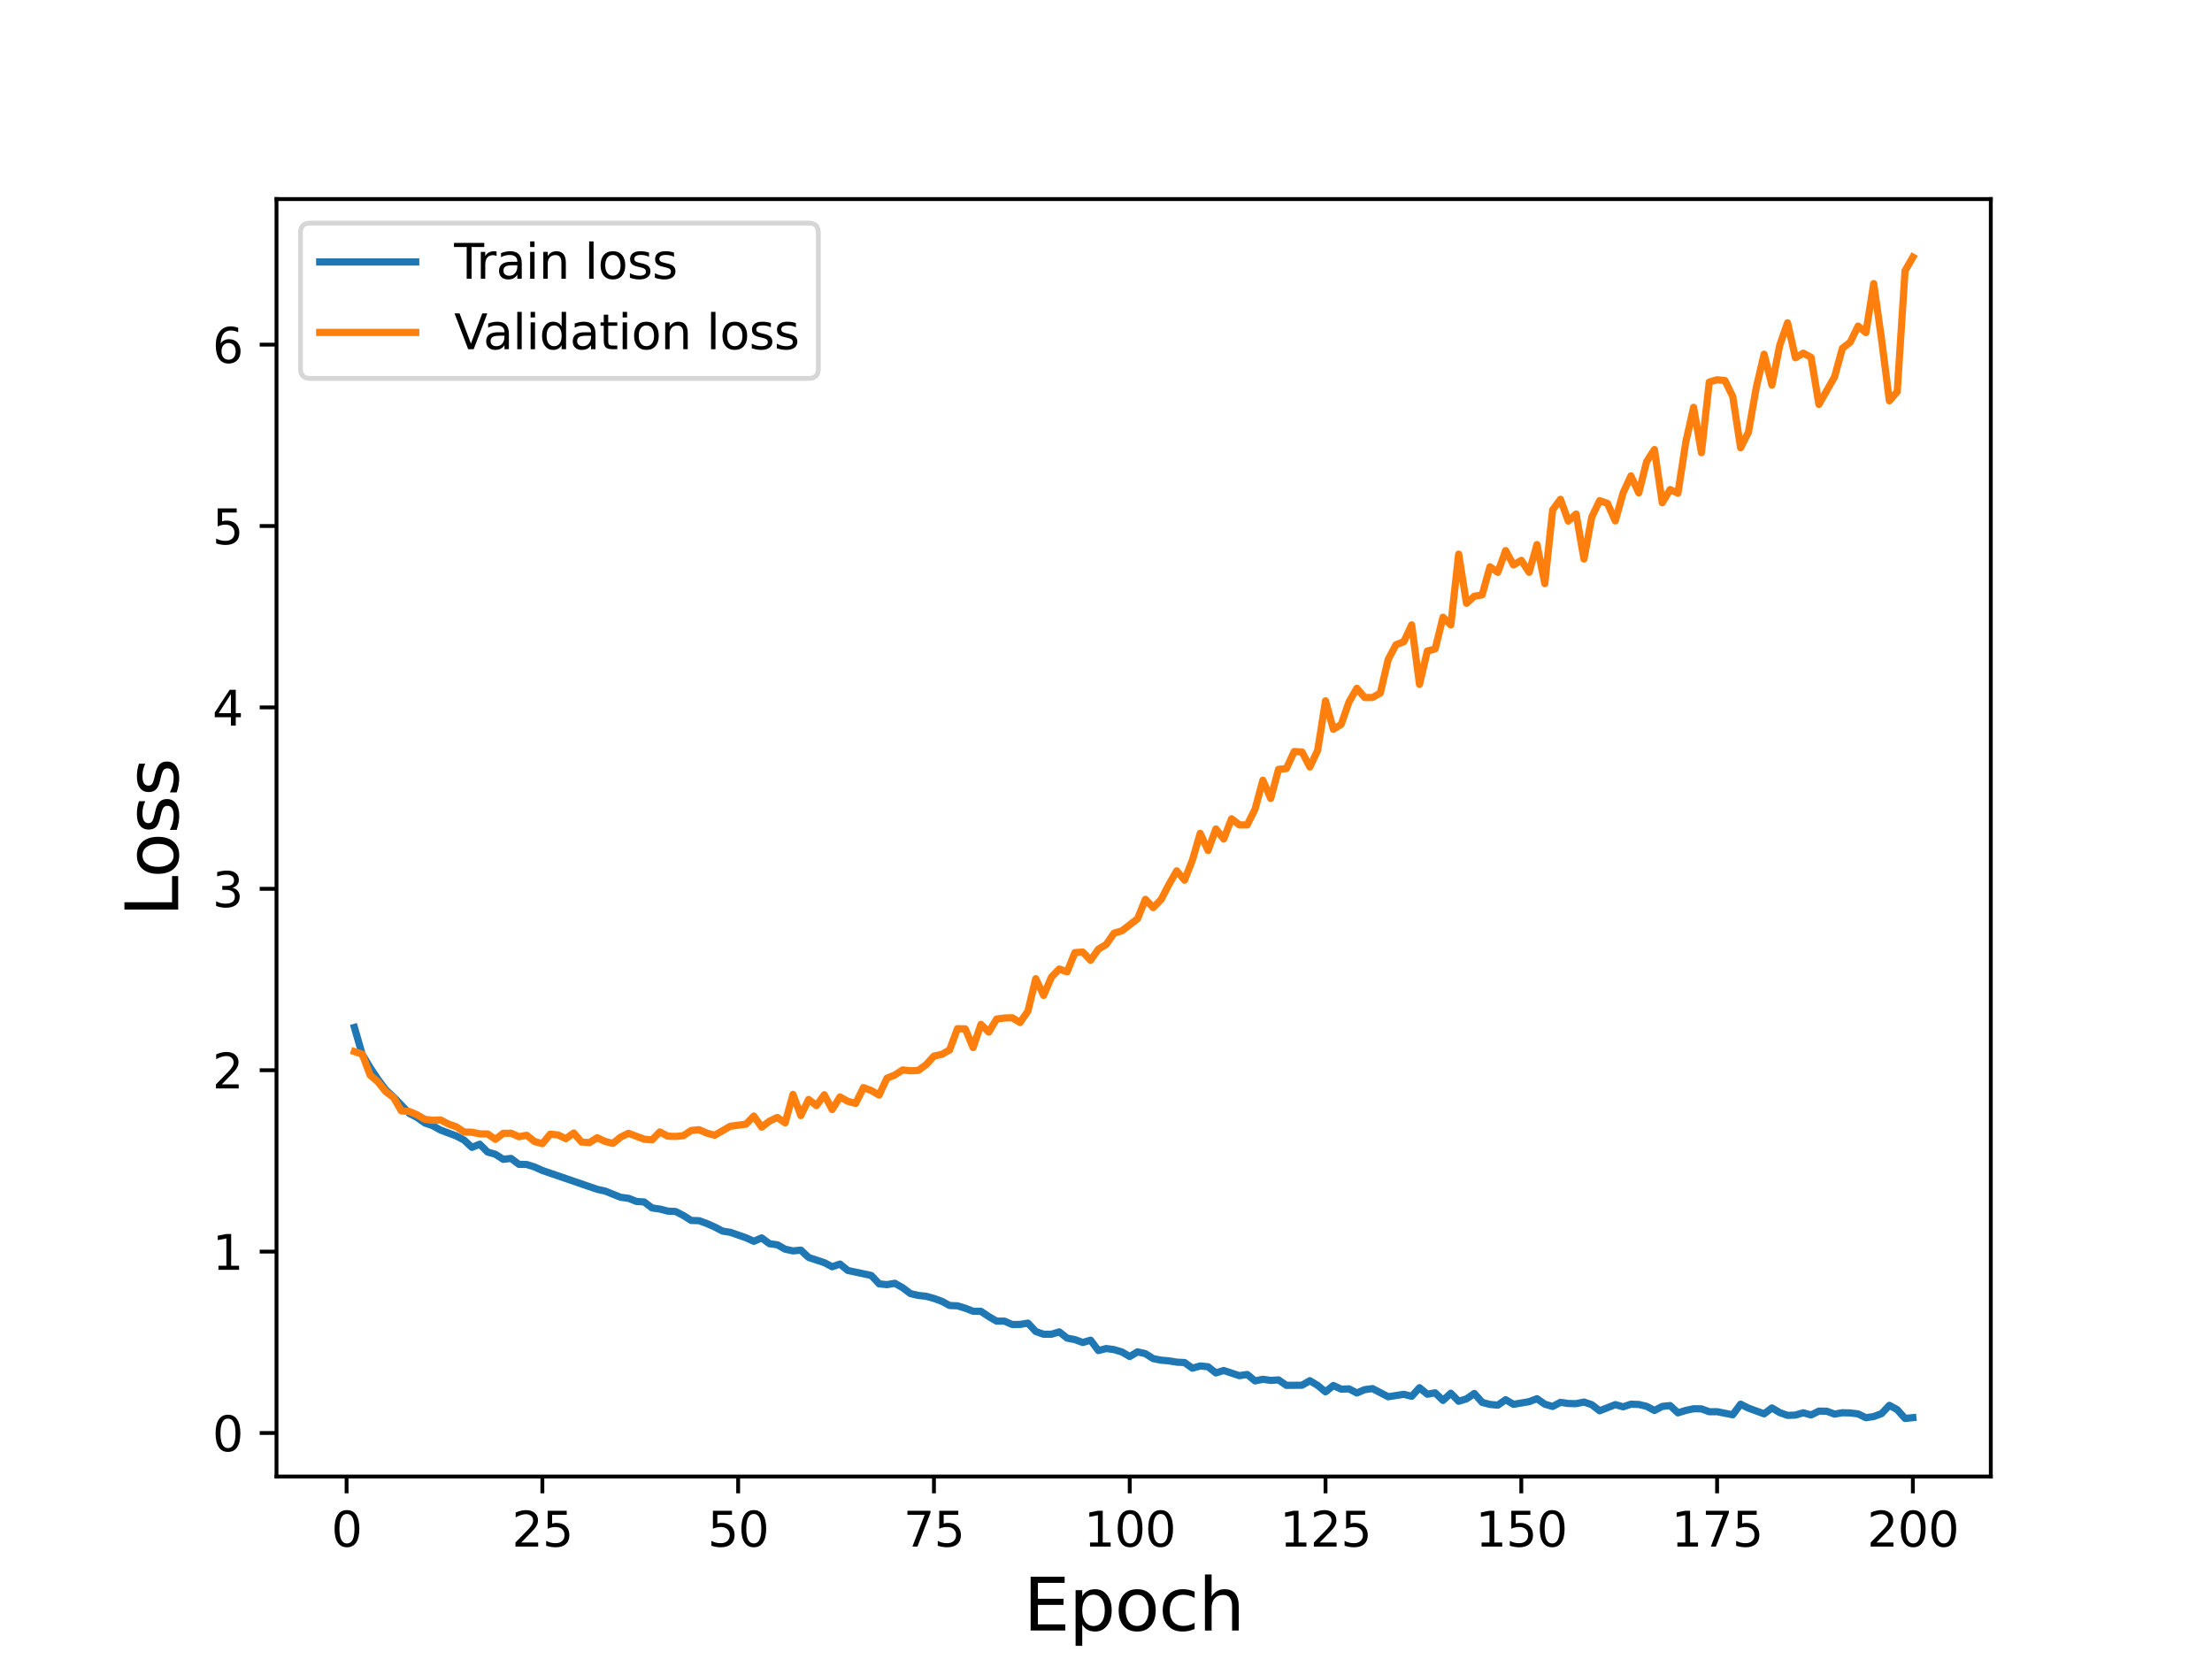 <?xml version="1.0" encoding="utf-8" standalone="no"?>
<!DOCTYPE svg PUBLIC "-//W3C//DTD SVG 1.1//EN"
  "http://www.w3.org/Graphics/SVG/1.1/DTD/svg11.dtd">
<svg height="345.6pt" version="1.1" viewBox="0 0 460.8 345.6" width="460.8pt" xmlns="http://www.w3.org/2000/svg" xmlns:xlink="http://www.w3.org/1999/xlink">
 <defs>
  <style type="text/css">*{stroke-linecap:butt;stroke-linejoin:round;}</style>
 </defs>
 <g id="figure_1">
  <g id="patch_1">
   <path d="M 0 345.6 
L 460.8 345.6 
L 460.8 0 
L 0 0 
z
" style="fill:#ffffff;"/>
  </g>
  <g id="axes_1">
   <g id="patch_2">
    <path d="M 57.6 307.584 
L 414.72 307.584 
L 414.72 41.472 
L 57.6 41.472 
z
" style="fill:#ffffff;"/>
   </g>
   <g id="matplotlib.axis_1">
    <g id="xtick_1">
     <g id="line2d_1">
      <defs>
       <path d="M 0 0 
L 0 3.5 
" id="mdb93750dd9" style="stroke:#000000;stroke-width:0.8;"/>
      </defs>
      <g>
       <use style="stroke:#000000;stroke-width:0.8;" x="72.201" xlink:href="#mdb93750dd9" y="307.584"/>
      </g>
     </g>
     <g id="text_1">
      <!-- 0 -->
      <g transform="translate(69.02 322.182)scale(0.1 -0.1)">
       <defs>
        <path d="M 2034 4250 
Q 1547 4250 1301 3770 
Q 1056 3291 1056 2328 
Q 1056 1369 1301 889 
Q 1547 409 2034 409 
Q 2525 409 2770 889 
Q 3016 1369 3016 2328 
Q 3016 3291 2770 3770 
Q 2525 4250 2034 4250 
z
M 2034 4750 
Q 2819 4750 3233 4129 
Q 3647 3509 3647 2328 
Q 3647 1150 3233 529 
Q 2819 -91 2034 -91 
Q 1250 -91 836 529 
Q 422 1150 422 2328 
Q 422 3509 836 4129 
Q 1250 4750 2034 4750 
z
" id="DejaVuSans-30" transform="scale(0.016)"/>
       </defs>
       <use xlink:href="#DejaVuSans-30"/>
      </g>
     </g>
    </g>
    <g id="xtick_2">
     <g id="line2d_2">
      <g>
       <use style="stroke:#000000;stroke-width:0.8;" x="112.987" xlink:href="#mdb93750dd9" y="307.584"/>
      </g>
     </g>
     <g id="text_2">
      <!-- 25 -->
      <g transform="translate(106.625 322.182)scale(0.1 -0.1)">
       <defs>
        <path d="M 1228 531 
L 3431 531 
L 3431 0 
L 469 0 
L 469 531 
Q 828 903 1448 1529 
Q 2069 2156 2228 2338 
Q 2531 2678 2651 2914 
Q 2772 3150 2772 3378 
Q 2772 3750 2511 3984 
Q 2250 4219 1831 4219 
Q 1534 4219 1204 4116 
Q 875 4013 500 3803 
L 500 4441 
Q 881 4594 1212 4672 
Q 1544 4750 1819 4750 
Q 2544 4750 2975 4387 
Q 3406 4025 3406 3419 
Q 3406 3131 3298 2873 
Q 3191 2616 2906 2266 
Q 2828 2175 2409 1742 
Q 1991 1309 1228 531 
z
" id="DejaVuSans-32" transform="scale(0.016)"/>
        <path d="M 691 4666 
L 3169 4666 
L 3169 4134 
L 1269 4134 
L 1269 2991 
Q 1406 3038 1543 3061 
Q 1681 3084 1819 3084 
Q 2600 3084 3056 2656 
Q 3513 2228 3513 1497 
Q 3513 744 3044 326 
Q 2575 -91 1722 -91 
Q 1428 -91 1123 -41 
Q 819 9 494 109 
L 494 744 
Q 775 591 1075 516 
Q 1375 441 1709 441 
Q 2250 441 2565 725 
Q 2881 1009 2881 1497 
Q 2881 1984 2565 2268 
Q 2250 2553 1709 2553 
Q 1456 2553 1204 2497 
Q 953 2441 691 2322 
L 691 4666 
z
" id="DejaVuSans-35" transform="scale(0.016)"/>
       </defs>
       <use xlink:href="#DejaVuSans-32"/>
       <use x="63.623" xlink:href="#DejaVuSans-35"/>
      </g>
     </g>
    </g>
    <g id="xtick_3">
     <g id="line2d_3">
      <g>
       <use style="stroke:#000000;stroke-width:0.8;" x="153.773" xlink:href="#mdb93750dd9" y="307.584"/>
      </g>
     </g>
     <g id="text_3">
      <!-- 50 -->
      <g transform="translate(147.41 322.182)scale(0.1 -0.1)">
       <use xlink:href="#DejaVuSans-35"/>
       <use x="63.623" xlink:href="#DejaVuSans-30"/>
      </g>
     </g>
    </g>
    <g id="xtick_4">
     <g id="line2d_4">
      <g>
       <use style="stroke:#000000;stroke-width:0.8;" x="194.559" xlink:href="#mdb93750dd9" y="307.584"/>
      </g>
     </g>
     <g id="text_4">
      <!-- 75 -->
      <g transform="translate(188.196 322.182)scale(0.1 -0.1)">
       <defs>
        <path d="M 525 4666 
L 3525 4666 
L 3525 4397 
L 1831 0 
L 1172 0 
L 2766 4134 
L 525 4134 
L 525 4666 
z
" id="DejaVuSans-37" transform="scale(0.016)"/>
       </defs>
       <use xlink:href="#DejaVuSans-37"/>
       <use x="63.623" xlink:href="#DejaVuSans-35"/>
      </g>
     </g>
    </g>
    <g id="xtick_5">
     <g id="line2d_5">
      <g>
       <use style="stroke:#000000;stroke-width:0.8;" x="235.344" xlink:href="#mdb93750dd9" y="307.584"/>
      </g>
     </g>
     <g id="text_5">
      <!-- 100 -->
      <g transform="translate(225.801 322.182)scale(0.1 -0.1)">
       <defs>
        <path d="M 794 531 
L 1825 531 
L 1825 4091 
L 703 3866 
L 703 4441 
L 1819 4666 
L 2450 4666 
L 2450 531 
L 3481 531 
L 3481 0 
L 794 0 
L 794 531 
z
" id="DejaVuSans-31" transform="scale(0.016)"/>
       </defs>
       <use xlink:href="#DejaVuSans-31"/>
       <use x="63.623" xlink:href="#DejaVuSans-30"/>
       <use x="127.246" xlink:href="#DejaVuSans-30"/>
      </g>
     </g>
    </g>
    <g id="xtick_6">
     <g id="line2d_6">
      <g>
       <use style="stroke:#000000;stroke-width:0.8;" x="276.13" xlink:href="#mdb93750dd9" y="307.584"/>
      </g>
     </g>
     <g id="text_6">
      <!-- 125 -->
      <g transform="translate(266.586 322.182)scale(0.1 -0.1)">
       <use xlink:href="#DejaVuSans-31"/>
       <use x="63.623" xlink:href="#DejaVuSans-32"/>
       <use x="127.246" xlink:href="#DejaVuSans-35"/>
      </g>
     </g>
    </g>
    <g id="xtick_7">
     <g id="line2d_7">
      <g>
       <use style="stroke:#000000;stroke-width:0.8;" x="316.916" xlink:href="#mdb93750dd9" y="307.584"/>
      </g>
     </g>
     <g id="text_7">
      <!-- 150 -->
      <g transform="translate(307.372 322.182)scale(0.1 -0.1)">
       <use xlink:href="#DejaVuSans-31"/>
       <use x="63.623" xlink:href="#DejaVuSans-35"/>
       <use x="127.246" xlink:href="#DejaVuSans-30"/>
      </g>
     </g>
    </g>
    <g id="xtick_8">
     <g id="line2d_8">
      <g>
       <use style="stroke:#000000;stroke-width:0.8;" x="357.702" xlink:href="#mdb93750dd9" y="307.584"/>
      </g>
     </g>
     <g id="text_8">
      <!-- 175 -->
      <g transform="translate(348.158 322.182)scale(0.1 -0.1)">
       <use xlink:href="#DejaVuSans-31"/>
       <use x="63.623" xlink:href="#DejaVuSans-37"/>
       <use x="127.246" xlink:href="#DejaVuSans-35"/>
      </g>
     </g>
    </g>
    <g id="xtick_9">
     <g id="line2d_9">
      <g>
       <use style="stroke:#000000;stroke-width:0.8;" x="398.487" xlink:href="#mdb93750dd9" y="307.584"/>
      </g>
     </g>
     <g id="text_9">
      <!-- 200 -->
      <g transform="translate(388.944 322.182)scale(0.1 -0.1)">
       <use xlink:href="#DejaVuSans-32"/>
       <use x="63.623" xlink:href="#DejaVuSans-30"/>
       <use x="127.246" xlink:href="#DejaVuSans-30"/>
      </g>
     </g>
    </g>
    <g id="text_10">
     <!-- Epoch -->
     <g transform="translate(213.194 339.66)scale(0.15 -0.15)">
      <defs>
       <path d="M 628 4666 
L 3578 4666 
L 3578 4134 
L 1259 4134 
L 1259 2753 
L 3481 2753 
L 3481 2222 
L 1259 2222 
L 1259 531 
L 3634 531 
L 3634 0 
L 628 0 
L 628 4666 
z
" id="DejaVuSans-45" transform="scale(0.016)"/>
       <path d="M 1159 525 
L 1159 -1331 
L 581 -1331 
L 581 3500 
L 1159 3500 
L 1159 2969 
Q 1341 3281 1617 3432 
Q 1894 3584 2278 3584 
Q 2916 3584 3314 3078 
Q 3713 2572 3713 1747 
Q 3713 922 3314 415 
Q 2916 -91 2278 -91 
Q 1894 -91 1617 61 
Q 1341 213 1159 525 
z
M 3116 1747 
Q 3116 2381 2855 2742 
Q 2594 3103 2138 3103 
Q 1681 3103 1420 2742 
Q 1159 2381 1159 1747 
Q 1159 1113 1420 752 
Q 1681 391 2138 391 
Q 2594 391 2855 752 
Q 3116 1113 3116 1747 
z
" id="DejaVuSans-70" transform="scale(0.016)"/>
       <path d="M 1959 3097 
Q 1497 3097 1228 2736 
Q 959 2375 959 1747 
Q 959 1119 1226 758 
Q 1494 397 1959 397 
Q 2419 397 2687 759 
Q 2956 1122 2956 1747 
Q 2956 2369 2687 2733 
Q 2419 3097 1959 3097 
z
M 1959 3584 
Q 2709 3584 3137 3096 
Q 3566 2609 3566 1747 
Q 3566 888 3137 398 
Q 2709 -91 1959 -91 
Q 1206 -91 779 398 
Q 353 888 353 1747 
Q 353 2609 779 3096 
Q 1206 3584 1959 3584 
z
" id="DejaVuSans-6f" transform="scale(0.016)"/>
       <path d="M 3122 3366 
L 3122 2828 
Q 2878 2963 2633 3030 
Q 2388 3097 2138 3097 
Q 1578 3097 1268 2742 
Q 959 2388 959 1747 
Q 959 1106 1268 751 
Q 1578 397 2138 397 
Q 2388 397 2633 464 
Q 2878 531 3122 666 
L 3122 134 
Q 2881 22 2623 -34 
Q 2366 -91 2075 -91 
Q 1284 -91 818 406 
Q 353 903 353 1747 
Q 353 2603 823 3093 
Q 1294 3584 2113 3584 
Q 2378 3584 2631 3529 
Q 2884 3475 3122 3366 
z
" id="DejaVuSans-63" transform="scale(0.016)"/>
       <path d="M 3513 2113 
L 3513 0 
L 2938 0 
L 2938 2094 
Q 2938 2591 2744 2837 
Q 2550 3084 2163 3084 
Q 1697 3084 1428 2787 
Q 1159 2491 1159 1978 
L 1159 0 
L 581 0 
L 581 4863 
L 1159 4863 
L 1159 2956 
Q 1366 3272 1645 3428 
Q 1925 3584 2291 3584 
Q 2894 3584 3203 3211 
Q 3513 2838 3513 2113 
z
" id="DejaVuSans-68" transform="scale(0.016)"/>
      </defs>
      <use xlink:href="#DejaVuSans-45"/>
      <use x="63.184" xlink:href="#DejaVuSans-70"/>
      <use x="126.66" xlink:href="#DejaVuSans-6f"/>
      <use x="187.842" xlink:href="#DejaVuSans-63"/>
      <use x="242.822" xlink:href="#DejaVuSans-68"/>
     </g>
    </g>
   </g>
   <g id="matplotlib.axis_2">
    <g id="ytick_1">
     <g id="line2d_10">
      <defs>
       <path d="M 0 0 
L -3.5 0 
" id="m283c902f0c" style="stroke:#000000;stroke-width:0.8;"/>
      </defs>
      <g>
       <use style="stroke:#000000;stroke-width:0.8;" x="57.6" xlink:href="#m283c902f0c" y="298.516"/>
      </g>
     </g>
     <g id="text_11">
      <!-- 0 -->
      <g transform="translate(44.237 302.315)scale(0.1 -0.1)">
       <use xlink:href="#DejaVuSans-30"/>
      </g>
     </g>
    </g>
    <g id="ytick_2">
     <g id="line2d_11">
      <g>
       <use style="stroke:#000000;stroke-width:0.8;" x="57.6" xlink:href="#m283c902f0c" y="260.729"/>
      </g>
     </g>
     <g id="text_12">
      <!-- 1 -->
      <g transform="translate(44.237 264.528)scale(0.1 -0.1)">
       <use xlink:href="#DejaVuSans-31"/>
      </g>
     </g>
    </g>
    <g id="ytick_3">
     <g id="line2d_12">
      <g>
       <use style="stroke:#000000;stroke-width:0.8;" x="57.6" xlink:href="#m283c902f0c" y="222.942"/>
      </g>
     </g>
     <g id="text_13">
      <!-- 2 -->
      <g transform="translate(44.237 226.741)scale(0.1 -0.1)">
       <use xlink:href="#DejaVuSans-32"/>
      </g>
     </g>
    </g>
    <g id="ytick_4">
     <g id="line2d_13">
      <g>
       <use style="stroke:#000000;stroke-width:0.8;" x="57.6" xlink:href="#m283c902f0c" y="185.155"/>
      </g>
     </g>
     <g id="text_14">
      <!-- 3 -->
      <g transform="translate(44.237 188.954)scale(0.1 -0.1)">
       <defs>
        <path d="M 2597 2516 
Q 3050 2419 3304 2112 
Q 3559 1806 3559 1356 
Q 3559 666 3084 287 
Q 2609 -91 1734 -91 
Q 1441 -91 1130 -33 
Q 819 25 488 141 
L 488 750 
Q 750 597 1062 519 
Q 1375 441 1716 441 
Q 2309 441 2620 675 
Q 2931 909 2931 1356 
Q 2931 1769 2642 2001 
Q 2353 2234 1838 2234 
L 1294 2234 
L 1294 2753 
L 1863 2753 
Q 2328 2753 2575 2939 
Q 2822 3125 2822 3475 
Q 2822 3834 2567 4026 
Q 2313 4219 1838 4219 
Q 1578 4219 1281 4162 
Q 984 4106 628 3988 
L 628 4550 
Q 988 4650 1302 4700 
Q 1616 4750 1894 4750 
Q 2613 4750 3031 4423 
Q 3450 4097 3450 3541 
Q 3450 3153 3228 2886 
Q 3006 2619 2597 2516 
z
" id="DejaVuSans-33" transform="scale(0.016)"/>
       </defs>
       <use xlink:href="#DejaVuSans-33"/>
      </g>
     </g>
    </g>
    <g id="ytick_5">
     <g id="line2d_14">
      <g>
       <use style="stroke:#000000;stroke-width:0.8;" x="57.6" xlink:href="#m283c902f0c" y="147.367"/>
      </g>
     </g>
     <g id="text_15">
      <!-- 4 -->
      <g transform="translate(44.237 151.167)scale(0.1 -0.1)">
       <defs>
        <path d="M 2419 4116 
L 825 1625 
L 2419 1625 
L 2419 4116 
z
M 2253 4666 
L 3047 4666 
L 3047 1625 
L 3713 1625 
L 3713 1100 
L 3047 1100 
L 3047 0 
L 2419 0 
L 2419 1100 
L 313 1100 
L 313 1709 
L 2253 4666 
z
" id="DejaVuSans-34" transform="scale(0.016)"/>
       </defs>
       <use xlink:href="#DejaVuSans-34"/>
      </g>
     </g>
    </g>
    <g id="ytick_6">
     <g id="line2d_15">
      <g>
       <use style="stroke:#000000;stroke-width:0.8;" x="57.6" xlink:href="#m283c902f0c" y="109.58"/>
      </g>
     </g>
     <g id="text_16">
      <!-- 5 -->
      <g transform="translate(44.237 113.379)scale(0.1 -0.1)">
       <use xlink:href="#DejaVuSans-35"/>
      </g>
     </g>
    </g>
    <g id="ytick_7">
     <g id="line2d_16">
      <g>
       <use style="stroke:#000000;stroke-width:0.8;" x="57.6" xlink:href="#m283c902f0c" y="71.793"/>
      </g>
     </g>
     <g id="text_17">
      <!-- 6 -->
      <g transform="translate(44.237 75.592)scale(0.1 -0.1)">
       <defs>
        <path d="M 2113 2584 
Q 1688 2584 1439 2293 
Q 1191 2003 1191 1497 
Q 1191 994 1439 701 
Q 1688 409 2113 409 
Q 2538 409 2786 701 
Q 3034 994 3034 1497 
Q 3034 2003 2786 2293 
Q 2538 2584 2113 2584 
z
M 3366 4563 
L 3366 3988 
Q 3128 4100 2886 4159 
Q 2644 4219 2406 4219 
Q 1781 4219 1451 3797 
Q 1122 3375 1075 2522 
Q 1259 2794 1537 2939 
Q 1816 3084 2150 3084 
Q 2853 3084 3261 2657 
Q 3669 2231 3669 1497 
Q 3669 778 3244 343 
Q 2819 -91 2113 -91 
Q 1303 -91 875 529 
Q 447 1150 447 2328 
Q 447 3434 972 4092 
Q 1497 4750 2381 4750 
Q 2619 4750 2861 4703 
Q 3103 4656 3366 4563 
z
" id="DejaVuSans-36" transform="scale(0.016)"/>
       </defs>
       <use xlink:href="#DejaVuSans-36"/>
      </g>
     </g>
    </g>
    <g id="text_18">
     <!-- Loss -->
     <g transform="translate(37.118 190.979)rotate(-90)scale(0.15 -0.15)">
      <defs>
       <path d="M 628 4666 
L 1259 4666 
L 1259 531 
L 3531 531 
L 3531 0 
L 628 0 
L 628 4666 
z
" id="DejaVuSans-4c" transform="scale(0.016)"/>
       <path d="M 2834 3397 
L 2834 2853 
Q 2591 2978 2328 3040 
Q 2066 3103 1784 3103 
Q 1356 3103 1142 2972 
Q 928 2841 928 2578 
Q 928 2378 1081 2264 
Q 1234 2150 1697 2047 
L 1894 2003 
Q 2506 1872 2764 1633 
Q 3022 1394 3022 966 
Q 3022 478 2636 193 
Q 2250 -91 1575 -91 
Q 1294 -91 989 -36 
Q 684 19 347 128 
L 347 722 
Q 666 556 975 473 
Q 1284 391 1588 391 
Q 1994 391 2212 530 
Q 2431 669 2431 922 
Q 2431 1156 2273 1281 
Q 2116 1406 1581 1522 
L 1381 1569 
Q 847 1681 609 1914 
Q 372 2147 372 2553 
Q 372 3047 722 3315 
Q 1072 3584 1716 3584 
Q 2034 3584 2315 3537 
Q 2597 3491 2834 3397 
z
" id="DejaVuSans-73" transform="scale(0.016)"/>
      </defs>
      <use xlink:href="#DejaVuSans-4c"/>
      <use x="53.963" xlink:href="#DejaVuSans-6f"/>
      <use x="115.145" xlink:href="#DejaVuSans-73"/>
      <use x="167.244" xlink:href="#DejaVuSans-73"/>
     </g>
    </g>
   </g>
   <g id="line2d_17">
    <path clip-path="url(#p50b6ec6525)" d="M 73.833 214.034 
L 75.464 219.664 
L 77.096 222.384 
L 78.727 224.84 
L 80.358 227.035 
L 81.99 228.535 
L 85.253 231.93 
L 86.884 232.787 
L 88.516 233.946 
L 90.147 234.507 
L 91.778 235.41 
L 95.041 236.641 
L 96.673 237.498 
L 98.304 239.023 
L 99.936 238.359 
L 101.567 239.988 
L 103.198 240.455 
L 104.83 241.506 
L 106.461 241.319 
L 108.093 242.555 
L 109.724 242.587 
L 111.356 243.097 
L 112.987 243.833 
L 124.407 247.756 
L 126.038 248.112 
L 129.301 249.422 
L 130.933 249.63 
L 132.564 250.28 
L 134.196 250.39 
L 135.827 251.636 
L 137.458 251.869 
L 139.09 252.293 
L 140.721 252.372 
L 142.353 253.202 
L 143.984 254.243 
L 145.616 254.288 
L 147.247 254.88 
L 148.879 255.601 
L 150.51 256.457 
L 152.141 256.715 
L 155.404 257.85 
L 157.036 258.585 
L 158.667 257.876 
L 160.299 259.094 
L 161.93 259.31 
L 163.561 260.227 
L 165.193 260.584 
L 166.824 260.424 
L 168.456 261.955 
L 171.719 263.031 
L 173.35 263.888 
L 174.981 263.325 
L 176.613 264.66 
L 181.507 265.703 
L 183.139 267.441 
L 184.77 267.621 
L 186.401 267.329 
L 188.033 268.249 
L 189.664 269.483 
L 191.296 269.861 
L 192.927 270.039 
L 194.559 270.485 
L 196.19 271.08 
L 197.821 271.959 
L 199.453 272.028 
L 201.084 272.525 
L 202.716 273.157 
L 204.347 273.177 
L 205.979 274.266 
L 207.61 275.217 
L 209.241 275.216 
L 210.873 275.924 
L 212.504 275.901 
L 214.136 275.629 
L 215.767 277.371 
L 217.399 277.947 
L 219.03 277.948 
L 220.661 277.451 
L 222.293 278.751 
L 223.924 279.065 
L 225.556 279.666 
L 227.187 279.185 
L 228.819 281.35 
L 230.45 280.922 
L 232.081 281.153 
L 233.713 281.636 
L 235.344 282.587 
L 236.976 281.612 
L 238.607 281.993 
L 240.239 283.032 
L 241.87 283.345 
L 243.501 283.493 
L 245.133 283.761 
L 246.764 283.844 
L 248.396 285.019 
L 250.027 284.556 
L 251.659 284.717 
L 253.29 286.009 
L 254.921 285.501 
L 258.184 286.574 
L 259.816 286.325 
L 261.447 287.665 
L 263.079 287.327 
L 264.71 287.565 
L 266.341 287.459 
L 267.973 288.592 
L 271.236 288.566 
L 272.867 287.627 
L 274.499 288.608 
L 276.13 289.946 
L 277.761 288.628 
L 279.393 289.386 
L 281.024 289.33 
L 282.656 290.183 
L 284.287 289.492 
L 285.919 289.269 
L 289.181 290.97 
L 292.444 290.459 
L 294.076 290.877 
L 295.707 289.085 
L 297.339 290.441 
L 298.97 290.147 
L 300.601 291.736 
L 302.233 290.233 
L 303.864 291.91 
L 305.496 291.411 
L 307.127 290.289 
L 308.759 292.146 
L 310.39 292.566 
L 312.021 292.721 
L 313.653 291.583 
L 315.284 292.547 
L 318.547 291.994 
L 320.179 291.377 
L 321.81 292.516 
L 323.441 292.994 
L 325.073 292.133 
L 326.704 292.373 
L 328.336 292.41 
L 329.967 292.071 
L 331.599 292.621 
L 333.23 293.894 
L 336.493 292.61 
L 338.124 293.063 
L 339.756 292.524 
L 341.387 292.575 
L 343.019 292.962 
L 344.65 293.836 
L 346.282 292.98 
L 347.913 292.806 
L 349.544 294.324 
L 351.176 293.817 
L 352.807 293.468 
L 354.439 293.487 
L 356.07 294.091 
L 357.702 294.08 
L 360.964 294.726 
L 362.596 292.52 
L 364.227 293.334 
L 367.49 294.527 
L 369.122 293.3 
L 370.753 294.272 
L 372.384 294.851 
L 374.016 294.788 
L 375.647 294.31 
L 377.279 294.762 
L 378.91 293.962 
L 380.542 293.984 
L 382.173 294.583 
L 383.804 294.298 
L 385.436 294.341 
L 387.067 294.537 
L 388.699 295.332 
L 390.33 295.092 
L 391.962 294.487 
L 393.593 292.756 
L 395.224 293.649 
L 396.856 295.488 
L 398.487 295.319 
L 398.487 295.319 
" style="fill:none;stroke:#1f77b4;stroke-linecap:square;stroke-width:1.5;"/>
   </g>
   <g id="line2d_18">
    <path clip-path="url(#p50b6ec6525)" d="M 73.833 219.06 
L 75.464 219.603 
L 77.096 223.949 
L 78.727 225.373 
L 80.358 227.406 
L 81.99 228.622 
L 83.621 231.428 
L 85.253 231.536 
L 86.884 232.22 
L 88.516 233.181 
L 90.147 233.373 
L 91.778 233.309 
L 93.41 234.146 
L 95.041 234.727 
L 96.673 235.813 
L 98.304 235.861 
L 99.936 236.204 
L 101.567 236.218 
L 103.198 237.342 
L 104.83 236.089 
L 106.461 236.068 
L 108.093 236.796 
L 109.724 236.491 
L 111.356 237.807 
L 112.987 238.248 
L 114.618 236.271 
L 116.25 236.435 
L 117.881 237.211 
L 119.513 236.019 
L 121.144 237.903 
L 122.776 238.032 
L 124.407 237.011 
L 126.038 237.772 
L 127.67 238.195 
L 129.301 236.878 
L 130.933 236.084 
L 134.196 237.318 
L 135.827 237.46 
L 137.458 235.8 
L 139.09 236.681 
L 140.721 236.739 
L 142.353 236.589 
L 143.984 235.502 
L 145.616 235.334 
L 147.247 236.047 
L 148.879 236.493 
L 152.141 234.613 
L 155.404 234.184 
L 157.036 232.492 
L 158.667 234.804 
L 160.299 233.549 
L 161.93 232.78 
L 163.561 233.909 
L 165.193 227.98 
L 166.824 232.398 
L 168.456 229.041 
L 170.087 230.315 
L 171.719 228.058 
L 173.35 231.139 
L 174.981 228.508 
L 176.613 229.42 
L 178.244 229.864 
L 179.876 226.561 
L 181.507 227.188 
L 183.139 228.122 
L 184.77 224.604 
L 186.401 223.951 
L 188.033 222.887 
L 189.664 223.064 
L 191.296 222.983 
L 192.927 221.791 
L 194.559 220 
L 196.19 219.649 
L 197.821 218.724 
L 199.453 214.296 
L 201.084 214.336 
L 202.716 218.225 
L 204.347 213.4 
L 205.979 215.006 
L 207.61 212.288 
L 209.241 212.072 
L 210.873 212.014 
L 212.504 213.004 
L 214.136 210.631 
L 215.767 203.873 
L 217.399 207.362 
L 219.03 203.561 
L 220.661 201.86 
L 222.293 202.465 
L 223.924 198.44 
L 225.556 198.334 
L 227.187 200.034 
L 228.819 197.729 
L 230.45 196.746 
L 232.081 194.384 
L 233.713 193.915 
L 236.976 191.392 
L 238.607 187.342 
L 240.239 189.071 
L 241.87 187.407 
L 243.501 184.269 
L 245.133 181.415 
L 246.764 183.358 
L 248.396 179.191 
L 250.027 173.602 
L 251.659 177.169 
L 253.29 172.681 
L 254.921 174.789 
L 256.553 170.566 
L 258.184 171.845 
L 259.816 171.848 
L 261.447 168.58 
L 263.079 162.536 
L 264.71 166.335 
L 266.341 160.269 
L 267.973 160.113 
L 269.604 156.564 
L 271.236 156.654 
L 272.867 159.783 
L 274.499 156.294 
L 276.13 145.997 
L 277.761 151.925 
L 279.393 150.904 
L 281.024 146.224 
L 282.656 143.381 
L 284.287 145.308 
L 285.919 145.306 
L 287.55 144.361 
L 289.181 137.391 
L 290.813 134.307 
L 292.444 133.676 
L 294.076 130.174 
L 295.707 142.557 
L 297.339 135.624 
L 298.97 135.187 
L 300.601 128.579 
L 302.233 130.193 
L 303.864 115.431 
L 305.496 125.679 
L 307.127 124.209 
L 308.759 123.919 
L 310.39 118.073 
L 312.021 119.231 
L 313.653 114.702 
L 315.284 117.691 
L 316.916 116.731 
L 318.547 119.228 
L 320.179 113.444 
L 321.81 121.568 
L 323.441 106.231 
L 325.073 104.016 
L 326.704 108.55 
L 328.336 107.069 
L 329.967 116.451 
L 331.599 107.708 
L 333.23 104.303 
L 334.862 104.86 
L 336.493 108.511 
L 338.124 102.672 
L 339.756 99.141 
L 341.387 102.683 
L 343.019 96.166 
L 344.65 93.649 
L 346.282 104.731 
L 347.913 101.985 
L 349.544 102.744 
L 351.176 92.129 
L 352.807 84.853 
L 354.439 94.295 
L 356.07 79.591 
L 357.702 79.11 
L 359.333 79.273 
L 360.964 82.61 
L 362.596 93.275 
L 364.227 90.051 
L 365.859 80.763 
L 367.49 73.791 
L 369.122 80.219 
L 370.753 71.922 
L 372.384 67.242 
L 374.016 74.535 
L 375.647 73.567 
L 377.279 74.44 
L 378.91 84.243 
L 382.173 78.511 
L 383.804 72.56 
L 385.436 71.296 
L 387.067 67.937 
L 388.699 69.293 
L 390.33 59.075 
L 391.962 70.693 
L 393.593 83.495 
L 395.224 81.611 
L 396.856 56.411 
L 398.487 53.568 
L 398.487 53.568 
" style="fill:none;stroke:#ff7f0e;stroke-linecap:square;stroke-width:1.5;"/>
   </g>
   <g id="patch_3">
    <path d="M 57.6 307.584 
L 57.6 41.472 
" style="fill:none;stroke:#000000;stroke-linecap:square;stroke-linejoin:miter;stroke-width:0.8;"/>
   </g>
   <g id="patch_4">
    <path d="M 414.72 307.584 
L 414.72 41.472 
" style="fill:none;stroke:#000000;stroke-linecap:square;stroke-linejoin:miter;stroke-width:0.8;"/>
   </g>
   <g id="patch_5">
    <path d="M 57.6 307.584 
L 414.72 307.584 
" style="fill:none;stroke:#000000;stroke-linecap:square;stroke-linejoin:miter;stroke-width:0.8;"/>
   </g>
   <g id="patch_6">
    <path d="M 57.6 41.472 
L 414.72 41.472 
" style="fill:none;stroke:#000000;stroke-linecap:square;stroke-linejoin:miter;stroke-width:0.8;"/>
   </g>
   <g id="legend_1">
    <g id="patch_7">
     <path d="M 64.6 78.828 
L 168.475 78.828 
Q 170.475 78.828 170.475 76.828 
L 170.475 48.472 
Q 170.475 46.472 168.475 46.472 
L 64.6 46.472 
Q 62.6 46.472 62.6 48.472 
L 62.6 76.828 
Q 62.6 78.828 64.6 78.828 
z
" style="fill:#ffffff;opacity:0.8;stroke:#cccccc;stroke-linejoin:miter;"/>
    </g>
    <g id="line2d_19">
     <path d="M 66.6 54.57 
L 86.6 54.57 
" style="fill:none;stroke:#1f77b4;stroke-linecap:square;stroke-width:1.5;"/>
    </g>
    <g id="line2d_20"/>
    <g id="text_19">
     <!-- Train loss -->
     <g transform="translate(94.6 58.07)scale(0.1 -0.1)">
      <defs>
       <path d="M -19 4666 
L 3928 4666 
L 3928 4134 
L 2272 4134 
L 2272 0 
L 1638 0 
L 1638 4134 
L -19 4134 
L -19 4666 
z
" id="DejaVuSans-54" transform="scale(0.016)"/>
       <path d="M 2631 2963 
Q 2534 3019 2420 3045 
Q 2306 3072 2169 3072 
Q 1681 3072 1420 2755 
Q 1159 2438 1159 1844 
L 1159 0 
L 581 0 
L 581 3500 
L 1159 3500 
L 1159 2956 
Q 1341 3275 1631 3429 
Q 1922 3584 2338 3584 
Q 2397 3584 2469 3576 
Q 2541 3569 2628 3553 
L 2631 2963 
z
" id="DejaVuSans-72" transform="scale(0.016)"/>
       <path d="M 2194 1759 
Q 1497 1759 1228 1600 
Q 959 1441 959 1056 
Q 959 750 1161 570 
Q 1363 391 1709 391 
Q 2188 391 2477 730 
Q 2766 1069 2766 1631 
L 2766 1759 
L 2194 1759 
z
M 3341 1997 
L 3341 0 
L 2766 0 
L 2766 531 
Q 2569 213 2275 61 
Q 1981 -91 1556 -91 
Q 1019 -91 701 211 
Q 384 513 384 1019 
Q 384 1609 779 1909 
Q 1175 2209 1959 2209 
L 2766 2209 
L 2766 2266 
Q 2766 2663 2505 2880 
Q 2244 3097 1772 3097 
Q 1472 3097 1187 3025 
Q 903 2953 641 2809 
L 641 3341 
Q 956 3463 1253 3523 
Q 1550 3584 1831 3584 
Q 2591 3584 2966 3190 
Q 3341 2797 3341 1997 
z
" id="DejaVuSans-61" transform="scale(0.016)"/>
       <path d="M 603 3500 
L 1178 3500 
L 1178 0 
L 603 0 
L 603 3500 
z
M 603 4863 
L 1178 4863 
L 1178 4134 
L 603 4134 
L 603 4863 
z
" id="DejaVuSans-69" transform="scale(0.016)"/>
       <path d="M 3513 2113 
L 3513 0 
L 2938 0 
L 2938 2094 
Q 2938 2591 2744 2837 
Q 2550 3084 2163 3084 
Q 1697 3084 1428 2787 
Q 1159 2491 1159 1978 
L 1159 0 
L 581 0 
L 581 3500 
L 1159 3500 
L 1159 2956 
Q 1366 3272 1645 3428 
Q 1925 3584 2291 3584 
Q 2894 3584 3203 3211 
Q 3513 2838 3513 2113 
z
" id="DejaVuSans-6e" transform="scale(0.016)"/>
       <path id="DejaVuSans-20" transform="scale(0.016)"/>
       <path d="M 603 4863 
L 1178 4863 
L 1178 0 
L 603 0 
L 603 4863 
z
" id="DejaVuSans-6c" transform="scale(0.016)"/>
      </defs>
      <use xlink:href="#DejaVuSans-54"/>
      <use x="46.334" xlink:href="#DejaVuSans-72"/>
      <use x="87.447" xlink:href="#DejaVuSans-61"/>
      <use x="148.727" xlink:href="#DejaVuSans-69"/>
      <use x="176.51" xlink:href="#DejaVuSans-6e"/>
      <use x="239.889" xlink:href="#DejaVuSans-20"/>
      <use x="271.676" xlink:href="#DejaVuSans-6c"/>
      <use x="299.459" xlink:href="#DejaVuSans-6f"/>
      <use x="360.641" xlink:href="#DejaVuSans-73"/>
      <use x="412.74" xlink:href="#DejaVuSans-73"/>
     </g>
    </g>
    <g id="line2d_21">
     <path d="M 66.6 69.249 
L 86.6 69.249 
" style="fill:none;stroke:#ff7f0e;stroke-linecap:square;stroke-width:1.5;"/>
    </g>
    <g id="line2d_22"/>
    <g id="text_20">
     <!-- Validation loss -->
     <g transform="translate(94.6 72.749)scale(0.1 -0.1)">
      <defs>
       <path d="M 1831 0 
L 50 4666 
L 709 4666 
L 2188 738 
L 3669 4666 
L 4325 4666 
L 2547 0 
L 1831 0 
z
" id="DejaVuSans-56" transform="scale(0.016)"/>
       <path d="M 2906 2969 
L 2906 4863 
L 3481 4863 
L 3481 0 
L 2906 0 
L 2906 525 
Q 2725 213 2448 61 
Q 2172 -91 1784 -91 
Q 1150 -91 751 415 
Q 353 922 353 1747 
Q 353 2572 751 3078 
Q 1150 3584 1784 3584 
Q 2172 3584 2448 3432 
Q 2725 3281 2906 2969 
z
M 947 1747 
Q 947 1113 1208 752 
Q 1469 391 1925 391 
Q 2381 391 2643 752 
Q 2906 1113 2906 1747 
Q 2906 2381 2643 2742 
Q 2381 3103 1925 3103 
Q 1469 3103 1208 2742 
Q 947 2381 947 1747 
z
" id="DejaVuSans-64" transform="scale(0.016)"/>
       <path d="M 1172 4494 
L 1172 3500 
L 2356 3500 
L 2356 3053 
L 1172 3053 
L 1172 1153 
Q 1172 725 1289 603 
Q 1406 481 1766 481 
L 2356 481 
L 2356 0 
L 1766 0 
Q 1100 0 847 248 
Q 594 497 594 1153 
L 594 3053 
L 172 3053 
L 172 3500 
L 594 3500 
L 594 4494 
L 1172 4494 
z
" id="DejaVuSans-74" transform="scale(0.016)"/>
      </defs>
      <use xlink:href="#DejaVuSans-56"/>
      <use x="60.658" xlink:href="#DejaVuSans-61"/>
      <use x="121.938" xlink:href="#DejaVuSans-6c"/>
      <use x="149.721" xlink:href="#DejaVuSans-69"/>
      <use x="177.504" xlink:href="#DejaVuSans-64"/>
      <use x="240.98" xlink:href="#DejaVuSans-61"/>
      <use x="302.26" xlink:href="#DejaVuSans-74"/>
      <use x="341.469" xlink:href="#DejaVuSans-69"/>
      <use x="369.252" xlink:href="#DejaVuSans-6f"/>
      <use x="430.434" xlink:href="#DejaVuSans-6e"/>
      <use x="493.812" xlink:href="#DejaVuSans-20"/>
      <use x="525.6" xlink:href="#DejaVuSans-6c"/>
      <use x="553.383" xlink:href="#DejaVuSans-6f"/>
      <use x="614.564" xlink:href="#DejaVuSans-73"/>
      <use x="666.664" xlink:href="#DejaVuSans-73"/>
     </g>
    </g>
   </g>
  </g>
 </g>
 <defs>
  <clipPath id="p50b6ec6525">
   <rect height="266.112" width="357.12" x="57.6" y="41.472"/>
  </clipPath>
 </defs>
</svg>
